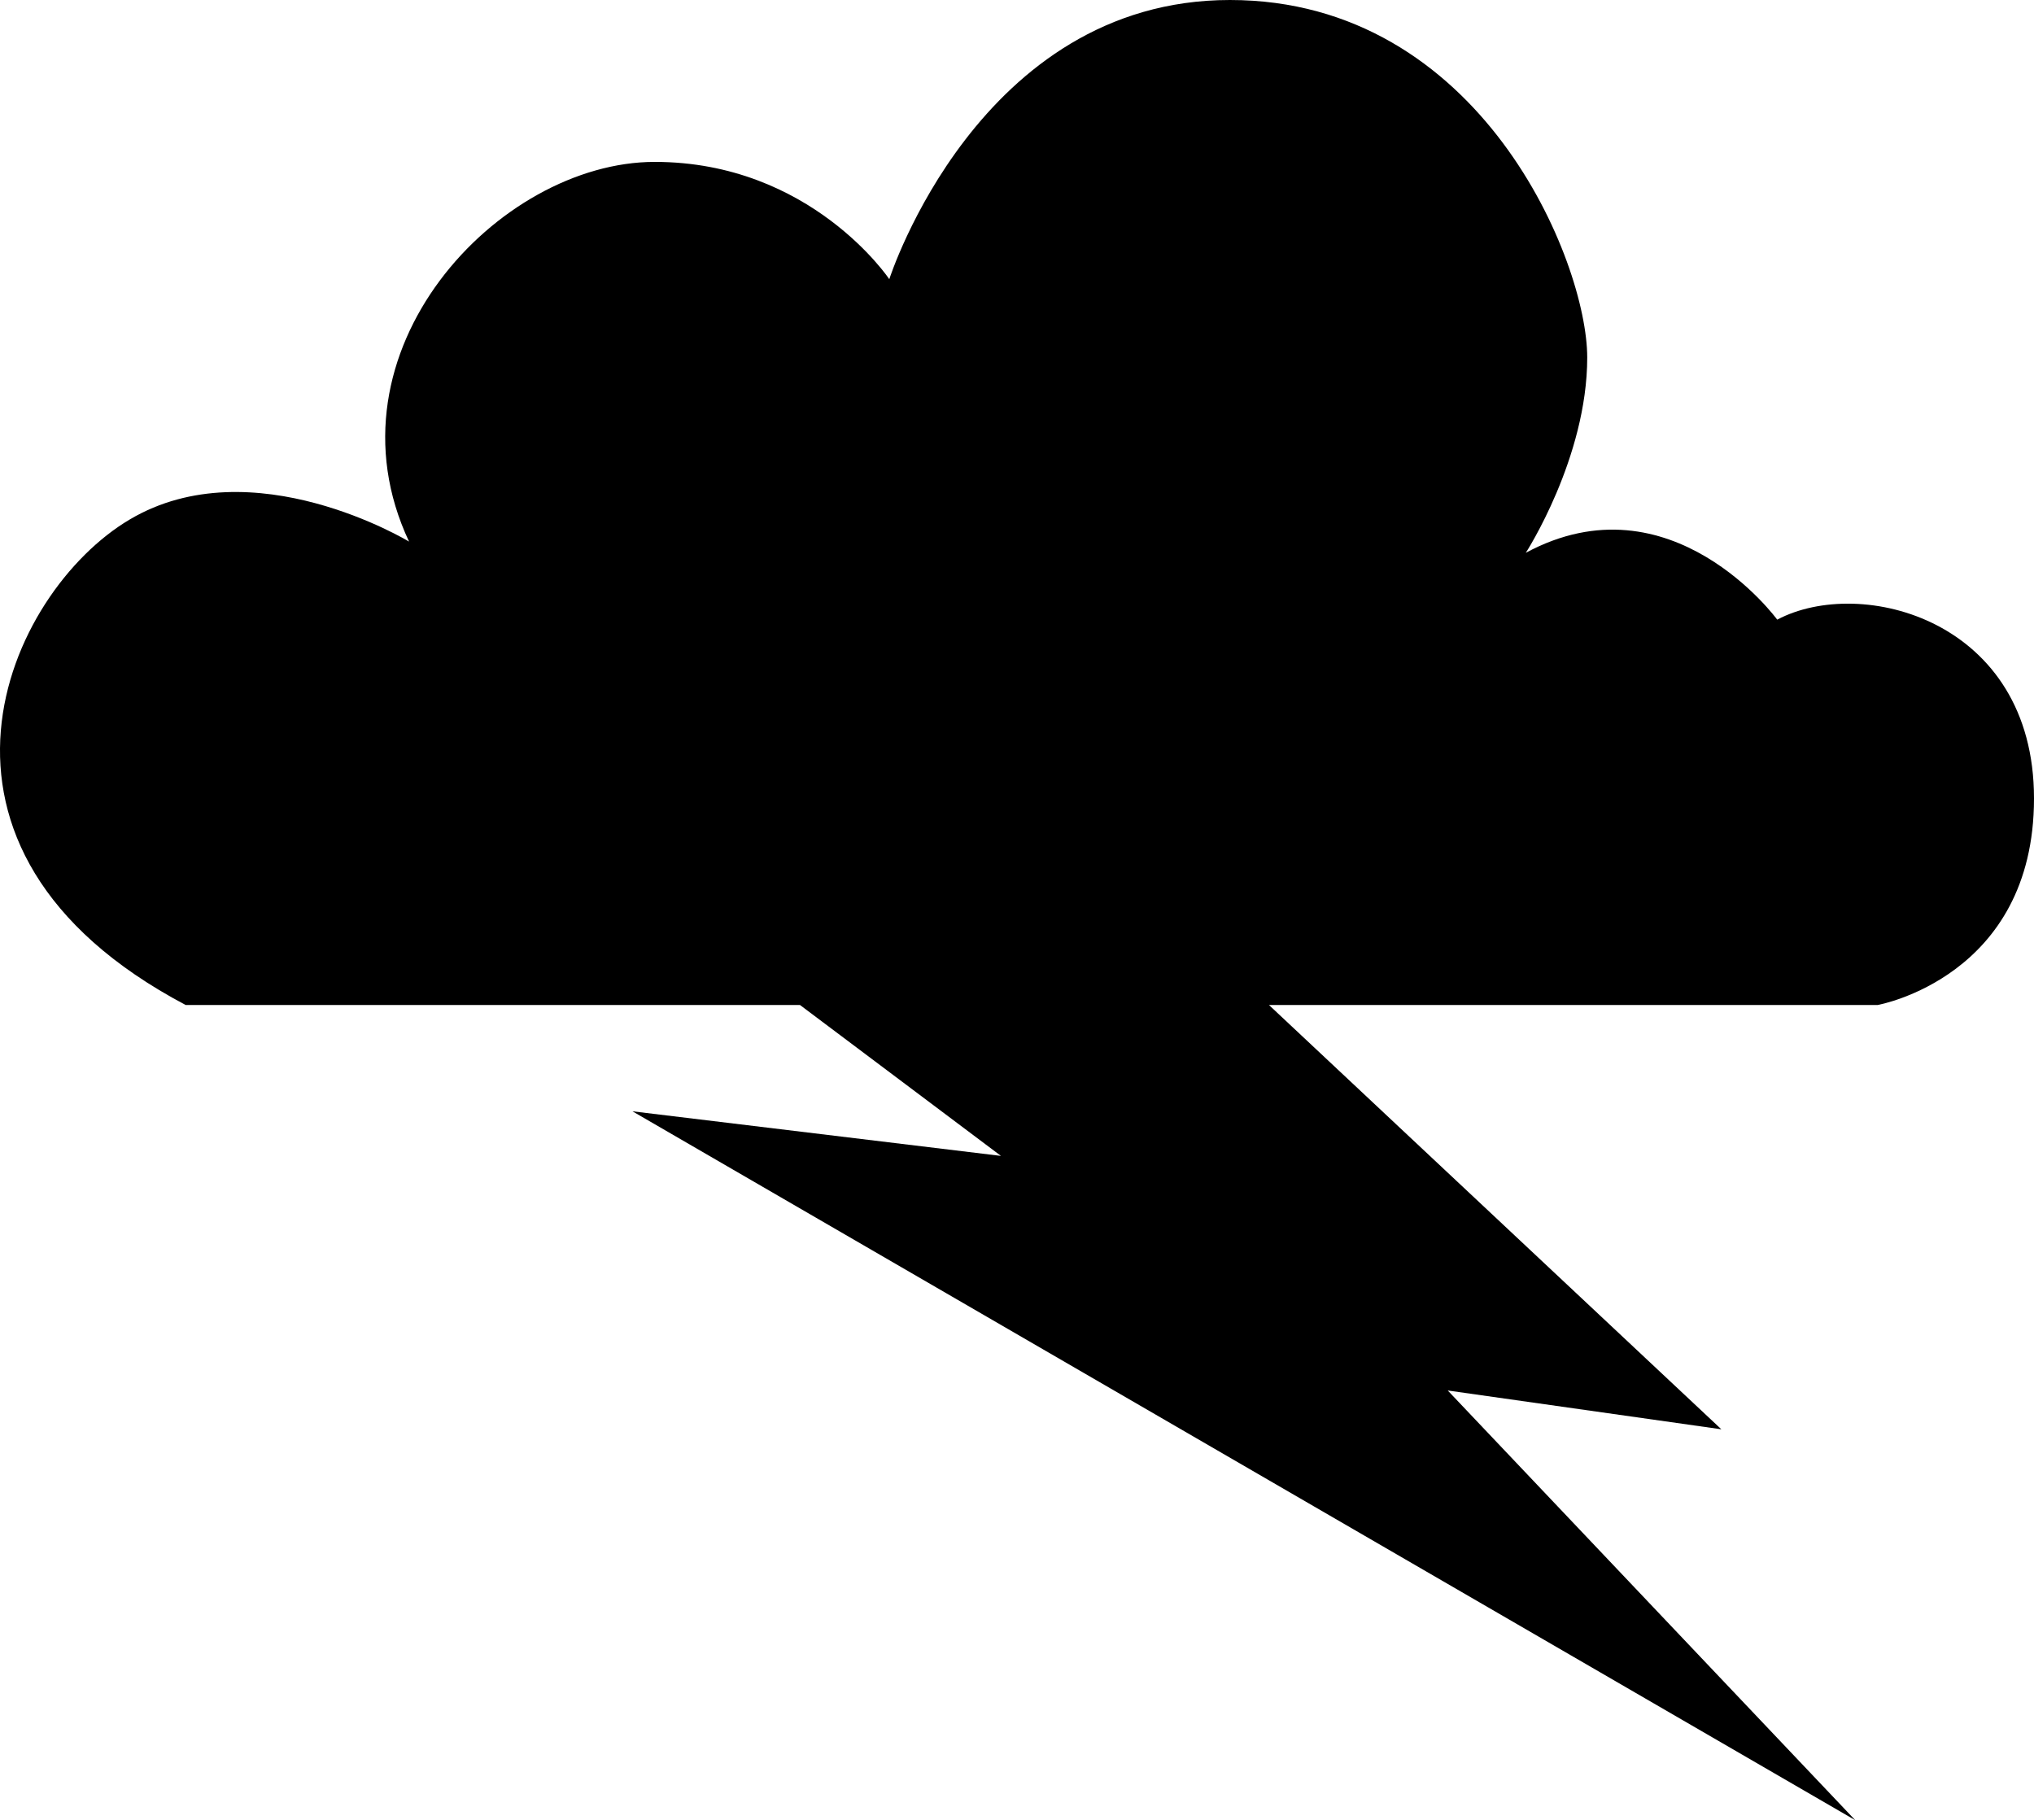<svg xmlns="http://www.w3.org/2000/svg" width="524.542" height="469.414"><path d="M317.18 0c-64.826 0-87.843 72-87.843 72s-20.185-30.248-60.499-30.248c-40.313 0-86.363 48.996-63.345 97.922 0 0-40.315-24.47-72.002-5.723-31.645 18.676-61.893 84.913 14.392 125.227h158.422l51.828 38.918-95.03-11.502 315.347 182.82-105.098-110.82 70.563 10.008-116.67-109.424H484.23s40.313-7.175 40.313-53.268c0-46.107-44.655-57.552-66.22-46.107 0 0-27.36-37.424-64.84-17.239 0 0 15.843-24.457 15.843-50.378C409.325 67.502 381.965 0 317.18 0"/></svg>